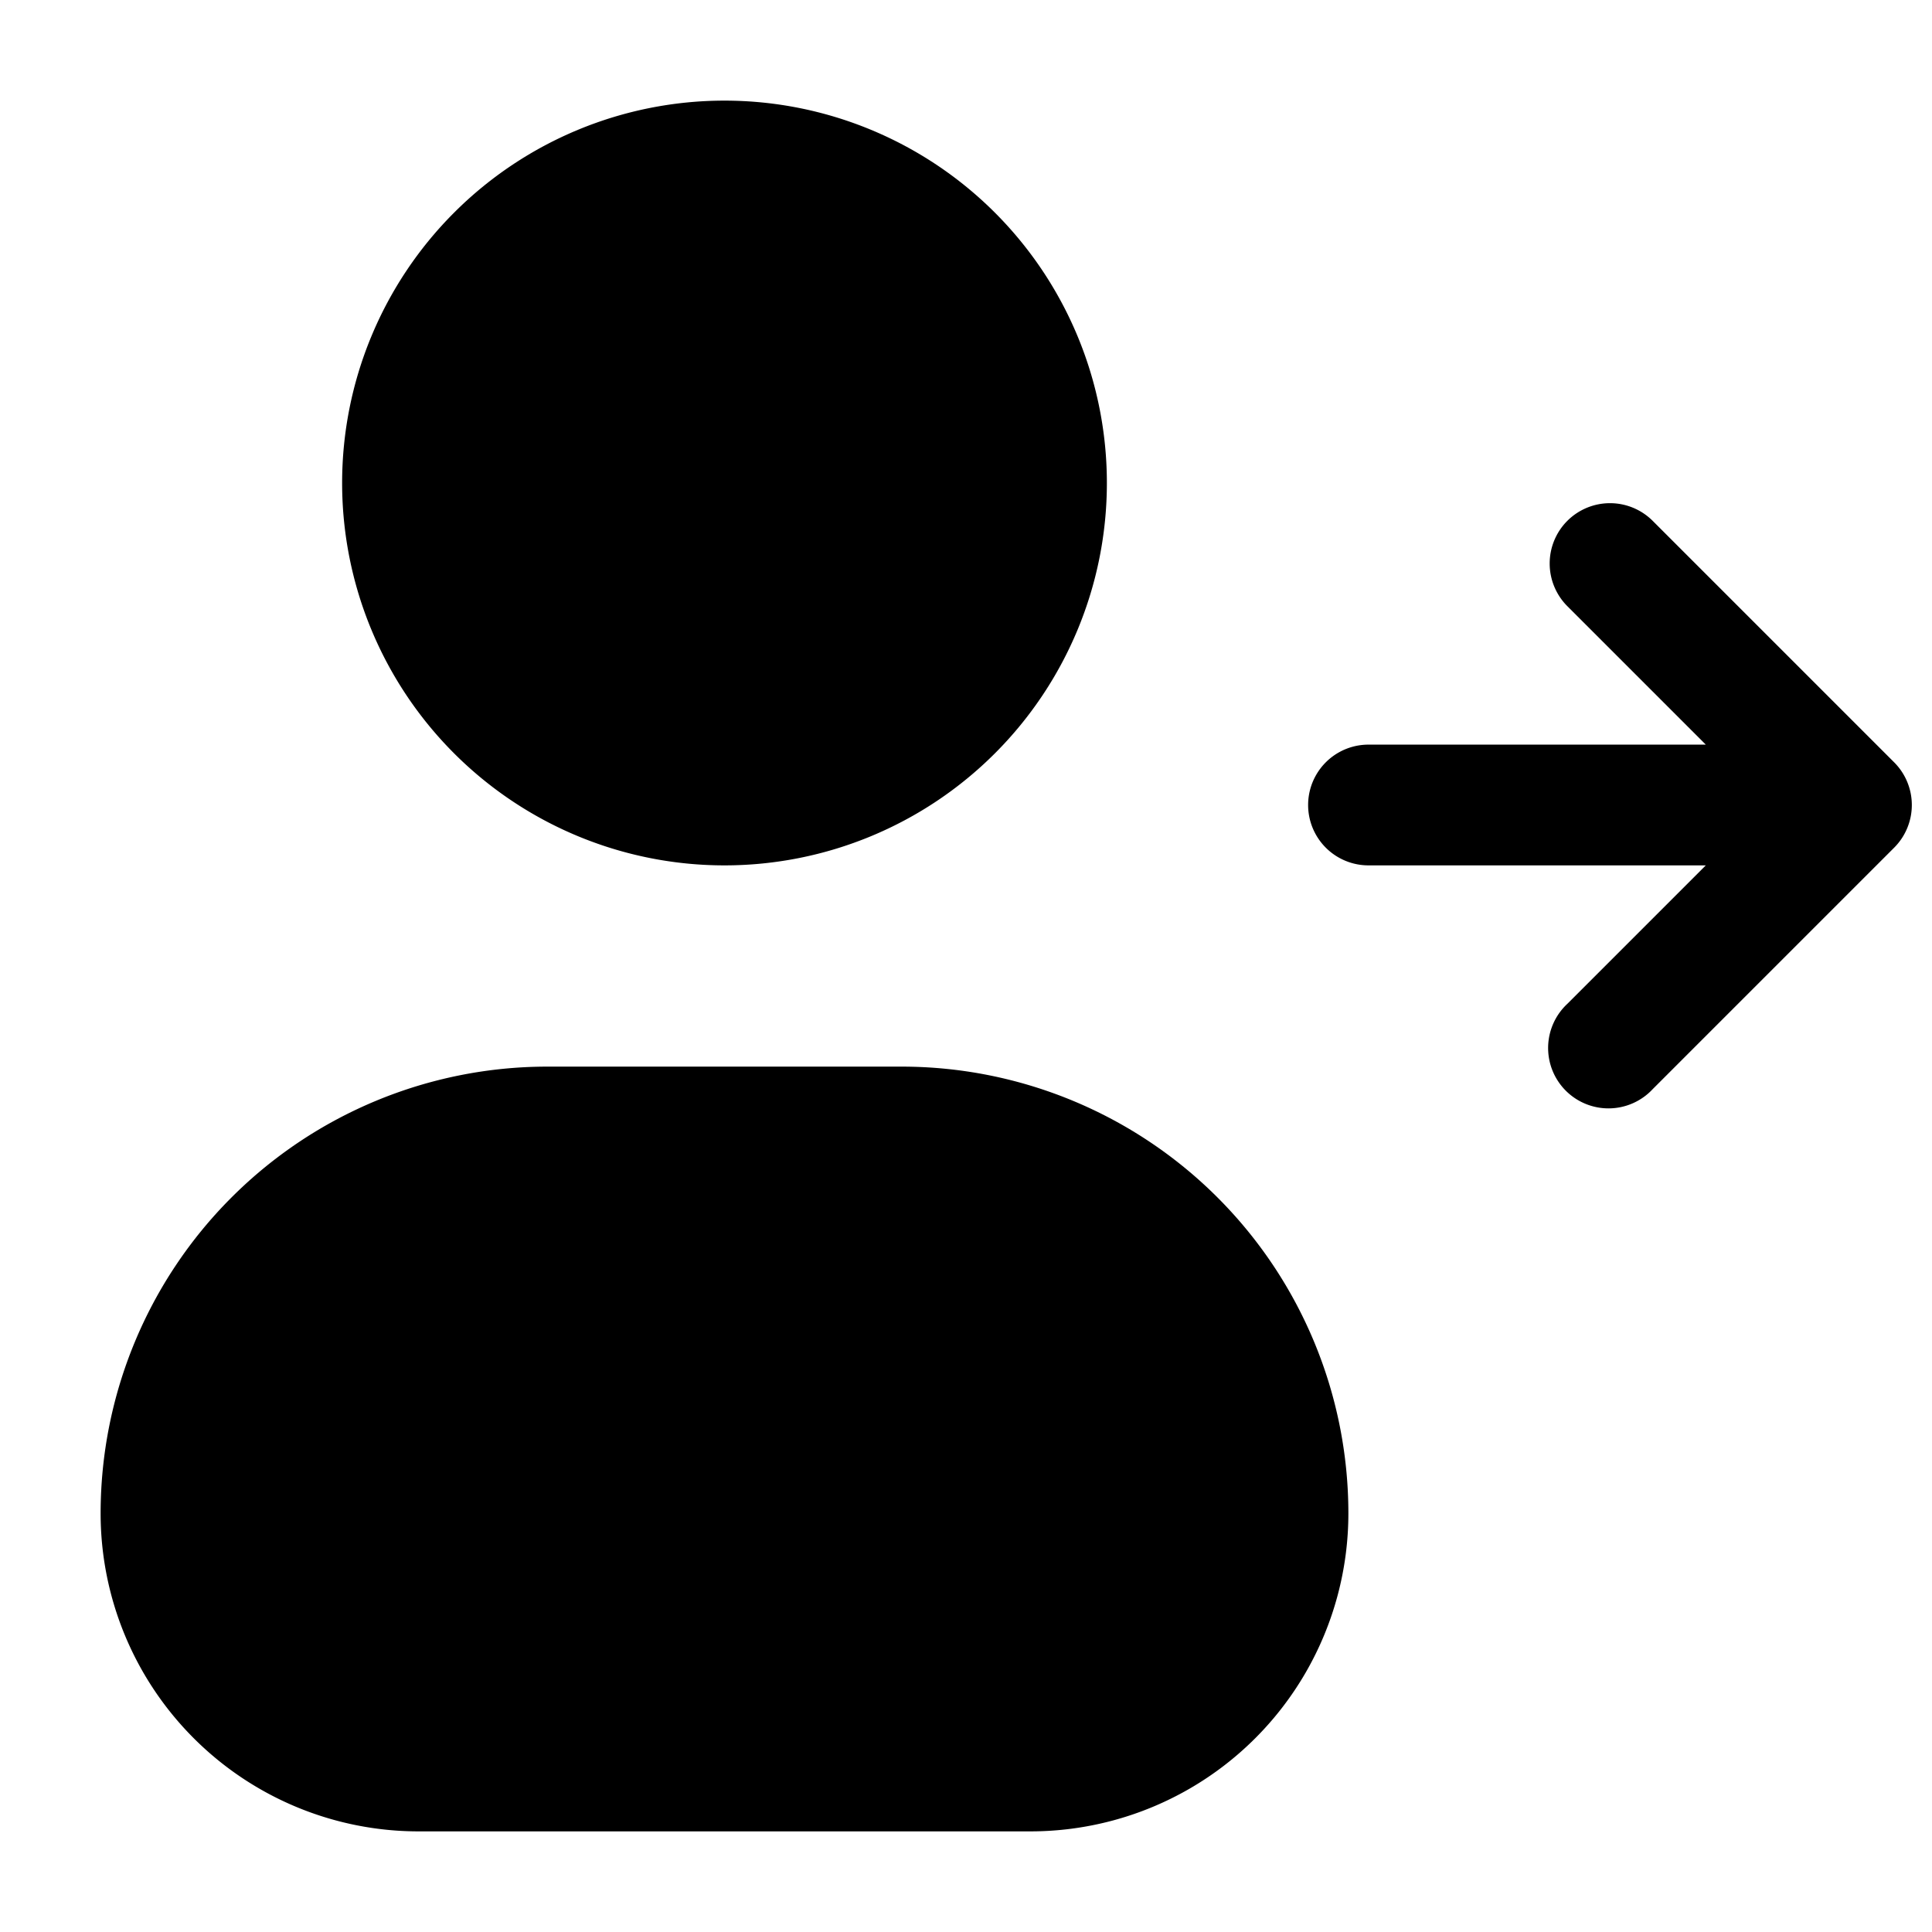<svg xmlns="http://www.w3.org/2000/svg" width="24" height="24" fill="currentColor" viewBox="0 0 24 24">
  <path fill-rule="evenodd" d="M4.25 6a4.75 4.75 0 119.5 0 4.75 4.75 0 01-9.5 0zm15.22.47a.75.75 0 011.06 0l3 3a.75.75 0 010 1.06l-3 3a.75.75 0 11-1.06-1.06l1.72-1.72H17a.75.75 0 010-1.5h4.19l-1.72-1.72a.75.75 0 010-1.06zM6.8 13.25a5.55 5.55 0 00-5.55 5.55 3.95 3.95 0 003.95 3.95h7.6a3.95 3.95 0 003.95-3.95 5.55 5.55 0 00-5.55-5.55H6.8z"/>
</svg>
